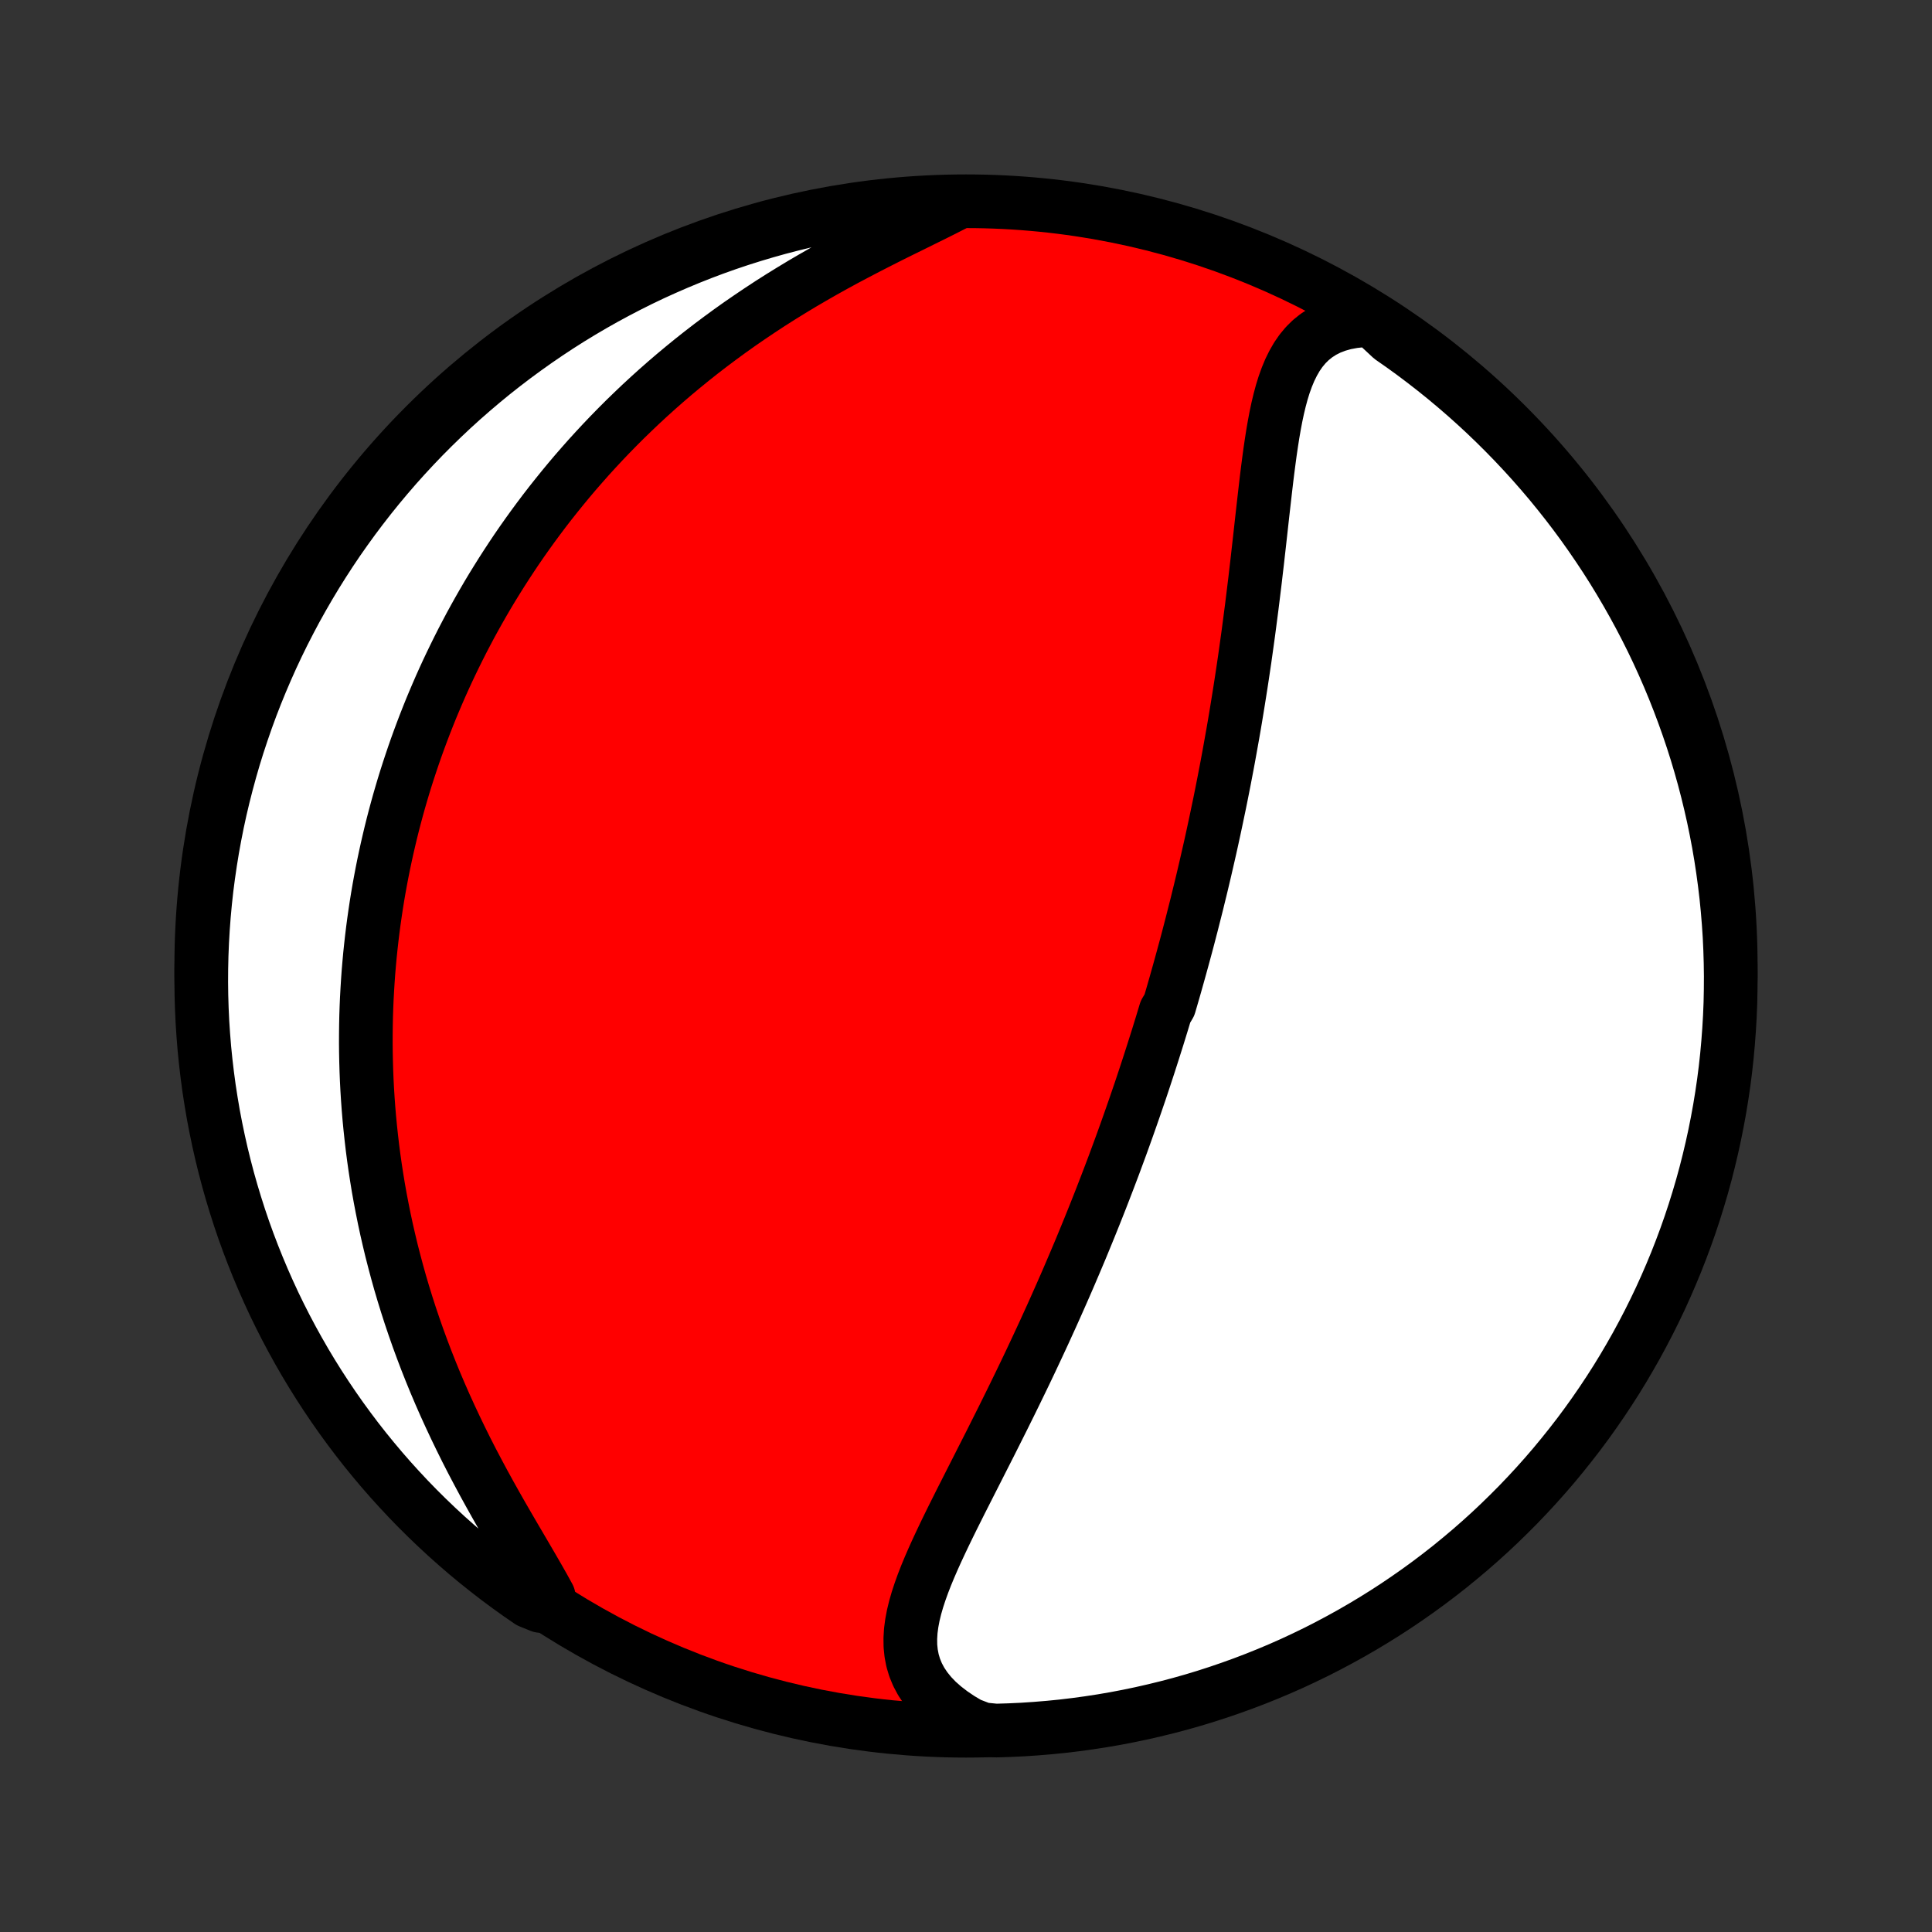 <?xml version="1.0" encoding="utf-8" standalone="no"?>
<!DOCTYPE svg PUBLIC "-//W3C//DTD SVG 1.1//EN"
  "http://www.w3.org/Graphics/SVG/1.1/DTD/svg11.dtd">
<!-- Created with matplotlib (http://matplotlib.org/) -->
<svg height="72pt" version="1.1" viewBox="0 0 72 72" width="72pt" xmlns="http://www.w3.org/2000/svg" xmlns:xlink="http://www.w3.org/1999/xlink">
 <rect x="0" y="0" width="72" height="72" fill="#333333" stroke="none"/>
 <defs>
  <style type="text/css">
*{stroke-linecap:butt;stroke-linejoin:round;}
  </style>
 </defs>
 <g id="figure_1">
  <g id="patch_1">
   <path d="
M0 72
L72 72
L72 0
L0 0
z
" style="fill:none;"/>
  </g>
  <g id="axes_1">
   <g id="PatchCollection_1">
    <defs>
     <path d="
M36 -7.5
C43.558 -7.5 50.808 -10.503 56.153 -15.848
C61.497 -21.192 64.5 -28.442 64.5 -36
C64.5 -43.558 61.497 -50.808 56.153 -56.153
C50.808 -61.497 43.558 -64.5 36 -64.5
C28.442 -64.5 21.192 -61.497 15.848 -56.153
C10.503 -50.808 7.5 -43.558 7.5 -36
C7.5 -28.442 10.503 -21.192 15.848 -15.848
C21.192 -10.503 28.442 -7.5 36 -7.5
z
" id="C0_0_a811fe30f3"/>
     <path d="
M51.133 -60.073
L50.775 -60.06
L50.437 -60.023
L50.119 -59.964
L49.823 -59.88
L49.547 -59.774
L49.294 -59.646
L49.062 -59.496
L48.85 -59.326
L48.659 -59.137
L48.486 -58.929
L48.331 -58.705
L48.193 -58.465
L48.068 -58.212
L47.957 -57.945
L47.857 -57.668
L47.768 -57.38
L47.688 -57.083
L47.615 -56.778
L47.549 -56.466
L47.489 -56.148
L47.433 -55.824
L47.382 -55.497
L47.333 -55.165
L47.288 -54.831
L47.244 -54.493
L47.202 -54.154
L47.162 -53.813
L47.123 -53.472
L47.084 -53.129
L47.045 -52.786
L47.007 -52.444
L46.969 -52.101
L46.931 -51.759
L46.892 -51.418
L46.854 -51.078
L46.814 -50.739
L46.775 -50.401
L46.734 -50.065
L46.693 -49.731
L46.652 -49.398
L46.609 -49.068
L46.566 -48.739
L46.523 -48.412
L46.478 -48.088
L46.433 -47.765
L46.388 -47.445
L46.341 -47.127
L46.294 -46.812
L46.246 -46.498
L46.197 -46.187
L46.148 -45.879
L46.098 -45.572
L46.048 -45.268
L45.997 -44.966
L45.945 -44.666
L45.892 -44.369
L45.839 -44.074
L45.786 -43.781
L45.732 -43.49
L45.677 -43.202
L45.622 -42.915
L45.566 -42.63
L45.51 -42.348
L45.453 -42.067
L45.395 -41.789
L45.337 -41.512
L45.279 -41.237
L45.22 -40.964
L45.161 -40.692
L45.101 -40.422
L45.04 -40.154
L44.979 -39.887
L44.918 -39.622
L44.856 -39.358
L44.794 -39.096
L44.731 -38.835
L44.667 -38.575
L44.604 -38.316
L44.539 -38.059
L44.474 -37.803
L44.409 -37.547
L44.343 -37.293
L44.277 -37.04
L44.21 -36.787
L44.142 -36.535
L44.074 -36.285
L44.005 -36.034
L43.936 -35.785
L43.866 -35.536
L43.796 -35.287
L43.725 -35.039
L43.653 -34.792
L43.581 -34.544
L43.434 -34.297
L43.36 -34.051
L43.285 -33.804
L43.209 -33.558
L43.133 -33.312
L43.055 -33.066
L42.977 -32.819
L42.898 -32.573
L42.819 -32.327
L42.738 -32.08
L42.657 -31.833
L42.575 -31.586
L42.492 -31.338
L42.407 -31.09
L42.322 -30.842
L42.236 -30.593
L42.149 -30.344
L42.061 -30.094
L41.972 -29.843
L41.882 -29.592
L41.791 -29.34
L41.698 -29.087
L41.604 -28.833
L41.51 -28.578
L41.413 -28.322
L41.316 -28.066
L41.217 -27.808
L41.117 -27.549
L41.016 -27.289
L40.913 -27.028
L40.809 -26.766
L40.703 -26.502
L40.596 -26.237
L40.487 -25.971
L40.377 -25.703
L40.266 -25.434
L40.152 -25.164
L40.037 -24.892
L39.92 -24.618
L39.802 -24.343
L39.682 -24.067
L39.56 -23.789
L39.436 -23.509
L39.311 -23.228
L39.184 -22.945
L39.054 -22.66
L38.924 -22.374
L38.791 -22.087
L38.656 -21.797
L38.52 -21.507
L38.382 -21.214
L38.242 -20.92
L38.1 -20.625
L37.956 -20.328
L37.811 -20.03
L37.664 -19.73
L37.515 -19.429
L37.365 -19.126
L37.213 -18.823
L37.06 -18.518
L36.907 -18.213
L36.751 -17.906
L36.595 -17.599
L36.439 -17.291
L36.282 -16.982
L36.125 -16.673
L35.968 -16.363
L35.811 -16.054
L35.656 -15.744
L35.501 -15.434
L35.349 -15.125
L35.199 -14.816
L35.053 -14.508
L34.91 -14.201
L34.772 -13.895
L34.64 -13.591
L34.514 -13.287
L34.397 -12.986
L34.289 -12.686
L34.191 -12.388
L34.106 -12.093
L34.035 -11.801
L33.98 -11.511
L33.942 -11.225
L33.925 -10.941
L33.928 -10.662
L33.956 -10.387
L34.008 -10.116
L34.088 -9.849
L34.196 -9.588
L34.333 -9.333
L34.5 -9.084
L34.697 -8.841
L34.924 -8.605
L35.181 -8.378
L35.466 -8.159
L35.778 -7.948
L36.116 -7.748
L36.613 -7.557
L37.111 -7.507
L37.607 -7.522
L38.104 -7.545
L38.599 -7.578
L39.094 -7.619
L39.588 -7.668
L40.081 -7.727
L40.573 -7.794
L41.063 -7.869
L41.552 -7.953
L42.039 -8.046
L42.524 -8.147
L43.007 -8.257
L43.488 -8.375
L43.967 -8.501
L44.444 -8.636
L44.917 -8.779
L45.388 -8.931
L45.856 -9.091
L46.322 -9.259
L46.784 -9.435
L47.242 -9.619
L47.698 -9.811
L48.15 -10.011
L48.598 -10.22
L49.042 -10.435
L49.482 -10.659
L49.918 -10.891
L50.35 -11.13
L50.778 -11.377
L51.201 -11.631
L51.619 -11.892
L52.033 -12.161
L52.442 -12.438
L52.846 -12.721
L53.244 -13.011
L53.638 -13.309
L54.026 -13.613
L54.408 -13.925
L54.785 -14.242
L55.156 -14.567
L55.522 -14.898
L55.881 -15.236
L56.234 -15.58
L56.582 -15.93
L56.922 -16.286
L57.257 -16.648
L57.585 -17.016
L57.907 -17.39
L58.221 -17.77
L58.529 -18.155
L58.831 -18.545
L59.125 -18.941
L59.412 -19.342
L59.692 -19.748
L59.965 -20.159
L60.231 -20.575
L60.489 -20.996
L60.739 -21.421
L60.983 -21.851
L61.218 -22.285
L61.446 -22.723
L61.666 -23.165
L61.879 -23.611
L62.083 -24.061
L62.279 -24.514
L62.468 -24.971
L62.648 -25.431
L62.821 -25.895
L62.985 -26.361
L63.141 -26.831
L63.288 -27.303
L63.428 -27.778
L63.559 -28.256
L63.681 -28.736
L63.795 -29.218
L63.901 -29.702
L63.998 -30.188
L64.087 -30.676
L64.167 -31.165
L64.239 -31.656
L64.302 -32.148
L64.356 -32.642
L64.401 -33.136
L64.438 -33.632
L64.467 -34.128
L64.487 -34.624
L64.497 -35.121
L64.5 -35.619
L64.493 -36.116
L64.478 -36.613
L64.455 -37.111
L64.422 -37.607
L64.381 -38.104
L64.332 -38.599
L64.273 -39.094
L64.206 -39.588
L64.131 -40.081
L64.047 -40.573
L63.954 -41.063
L63.853 -41.552
L63.743 -42.039
L63.625 -42.524
L63.499 -43.007
L63.364 -43.488
L63.221 -43.967
L63.069 -44.444
L62.909 -44.917
L62.741 -45.388
L62.565 -45.856
L62.381 -46.322
L62.189 -46.784
L61.989 -47.242
L61.781 -47.698
L61.565 -48.15
L61.341 -48.598
L61.109 -49.042
L60.87 -49.482
L60.623 -49.918
L60.369 -50.35
L60.108 -50.778
L59.839 -51.201
L59.562 -51.619
L59.279 -52.033
L58.989 -52.442
L58.691 -52.846
L58.387 -53.244
L58.075 -53.638
L57.758 -54.026
L57.433 -54.408
L57.102 -54.785
L56.764 -55.156
L56.42 -55.522
L56.07 -55.881
L55.714 -56.234
L55.352 -56.582
L54.984 -56.922
L54.61 -57.257
L54.23 -57.585
L53.845 -57.907
L53.455 -58.221
L53.059 -58.529
L52.658 -58.831
L52.252 -59.125
L51.841 -59.412
z
" id="C0_1_106d893373"/>
     <path d="
M35.526 -64.369
L35.156 -64.18
L34.774 -63.989
L34.382 -63.796
L33.984 -63.599
L33.579 -63.4
L33.17 -63.197
L32.759 -62.989
L32.346 -62.778
L31.932 -62.562
L31.518 -62.343
L31.106 -62.119
L30.697 -61.891
L30.29 -61.658
L29.886 -61.422
L29.487 -61.181
L29.092 -60.937
L28.702 -60.689
L28.318 -60.437
L27.939 -60.182
L27.566 -59.925
L27.199 -59.664
L26.838 -59.4
L26.483 -59.134
L26.135 -58.866
L25.793 -58.595
L25.458 -58.322
L25.129 -58.048
L24.807 -57.772
L24.492 -57.495
L24.183 -57.216
L23.88 -56.936
L23.584 -56.654
L23.294 -56.373
L23.011 -56.09
L22.733 -55.806
L22.462 -55.522
L22.197 -55.237
L21.938 -54.953
L21.685 -54.667
L21.437 -54.382
L21.195 -54.096
L20.959 -53.81
L20.728 -53.524
L20.502 -53.239
L20.281 -52.953
L20.066 -52.667
L19.855 -52.381
L19.65 -52.096
L19.449 -51.811
L19.253 -51.526
L19.062 -51.241
L18.875 -50.956
L18.692 -50.671
L18.514 -50.387
L18.339 -50.103
L18.169 -49.819
L18.003 -49.535
L17.841 -49.251
L17.683 -48.968
L17.528 -48.685
L17.378 -48.401
L17.23 -48.118
L17.087 -47.835
L16.947 -47.552
L16.81 -47.269
L16.676 -46.986
L16.546 -46.703
L16.419 -46.42
L16.296 -46.137
L16.175 -45.853
L16.057 -45.57
L15.943 -45.286
L15.831 -45.001
L15.723 -44.717
L15.617 -44.432
L15.514 -44.147
L15.414 -43.861
L15.317 -43.574
L15.222 -43.287
L15.13 -43
L15.041 -42.712
L14.955 -42.422
L14.871 -42.133
L14.79 -41.842
L14.712 -41.551
L14.636 -41.258
L14.563 -40.965
L14.493 -40.67
L14.425 -40.375
L14.36 -40.078
L14.297 -39.78
L14.237 -39.48
L14.18 -39.18
L14.125 -38.878
L14.073 -38.574
L14.024 -38.269
L13.978 -37.962
L13.934 -37.654
L13.893 -37.344
L13.855 -37.032
L13.82 -36.718
L13.787 -36.403
L13.758 -36.085
L13.731 -35.766
L13.708 -35.444
L13.688 -35.12
L13.67 -34.794
L13.656 -34.466
L13.645 -34.136
L13.638 -33.803
L13.634 -33.467
L13.633 -33.129
L13.636 -32.789
L13.643 -32.446
L13.653 -32.101
L13.667 -31.752
L13.685 -31.401
L13.707 -31.048
L13.733 -30.691
L13.763 -30.332
L13.798 -29.97
L13.837 -29.605
L13.88 -29.237
L13.928 -28.867
L13.981 -28.493
L14.039 -28.116
L14.101 -27.737
L14.169 -27.355
L14.243 -26.97
L14.321 -26.582
L14.405 -26.191
L14.495 -25.798
L14.59 -25.401
L14.692 -25.003
L14.799 -24.602
L14.912 -24.198
L15.032 -23.792
L15.158 -23.384
L15.29 -22.974
L15.429 -22.562
L15.574 -22.148
L15.726 -21.733
L15.884 -21.317
L16.049 -20.899
L16.22 -20.481
L16.398 -20.062
L16.582 -19.643
L16.773 -19.224
L16.969 -18.805
L17.171 -18.387
L17.378 -17.969
L17.59 -17.554
L17.808 -17.14
L18.028 -16.729
L18.253 -16.32
L18.48 -15.914
L18.708 -15.513
L18.938 -15.115
L19.167 -14.722
L19.394 -14.335
L19.618 -13.953
L19.837 -13.578
L20.05 -13.209
L20.255 -12.848
L20.449 -12.495
L20.145 -12.151
L19.735 -12.317
L19.329 -12.597
L18.928 -12.885
L18.532 -13.179
L18.142 -13.481
L17.757 -13.789
L17.377 -14.104
L17.004 -14.426
L16.636 -14.754
L16.274 -15.089
L15.918 -15.43
L15.568 -15.777
L15.224 -16.131
L14.887 -16.491
L14.556 -16.856
L14.232 -17.227
L13.914 -17.605
L13.603 -17.987
L13.299 -18.375
L13.002 -18.769
L12.711 -19.168
L12.428 -19.572
L12.152 -19.981
L11.883 -20.395
L11.622 -20.813
L11.368 -21.236
L11.122 -21.664
L10.883 -22.096
L10.652 -22.532
L10.428 -22.973
L10.212 -23.417
L10.005 -23.865
L9.805 -24.317
L9.613 -24.773
L9.429 -25.232
L9.253 -25.694
L9.085 -26.159
L8.926 -26.627
L8.775 -27.099
L8.632 -27.572
L8.497 -28.049
L8.371 -28.528
L8.253 -29.009
L8.144 -29.492
L8.043 -29.977
L7.95 -30.464
L7.867 -30.953
L7.791 -31.444
L7.725 -31.935
L7.667 -32.428
L7.617 -32.922
L7.577 -33.417
L7.544 -33.913
L7.521 -34.409
L7.506 -34.906
L7.5 -35.403
L7.503 -35.901
L7.514 -36.398
L7.534 -36.895
L7.563 -37.392
L7.6 -37.889
L7.646 -38.385
L7.7 -38.88
L7.764 -39.375
L7.836 -39.868
L7.916 -40.36
L8.005 -40.851
L8.102 -41.34
L8.208 -41.828
L8.323 -42.314
L8.446 -42.798
L8.577 -43.28
L8.716 -43.76
L8.864 -44.237
L9.021 -44.712
L9.185 -45.185
L9.357 -45.654
L9.538 -46.121
L9.727 -46.584
L9.924 -47.044
L10.128 -47.501
L10.341 -47.955
L10.561 -48.404
L10.79 -48.85
L11.025 -49.292
L11.269 -49.73
L11.52 -50.164
L11.778 -50.593
L12.044 -51.018
L12.317 -51.439
L12.597 -51.855
L12.885 -52.265
L13.179 -52.671
L13.481 -53.072
L13.789 -53.468
L14.104 -53.858
L14.426 -54.243
L14.754 -54.623
L15.089 -54.996
L15.43 -55.364
L15.777 -55.726
L16.131 -56.082
L16.491 -56.432
L16.856 -56.776
L17.227 -57.113
L17.605 -57.444
L17.987 -57.768
L18.375 -58.086
L18.769 -58.397
L19.168 -58.701
L19.572 -58.998
L19.981 -59.289
L20.395 -59.572
L20.813 -59.848
L21.236 -60.117
L21.664 -60.378
L22.096 -60.632
L22.532 -60.878
L22.973 -61.117
L23.417 -61.348
L23.865 -61.572
L24.317 -61.788
L24.773 -61.995
L25.232 -62.195
L25.694 -62.387
L26.159 -62.571
L26.627 -62.747
L27.099 -62.915
L27.572 -63.074
L28.049 -63.225
L28.528 -63.368
L29.009 -63.503
L29.492 -63.629
L29.977 -63.747
L30.464 -63.856
L30.953 -63.957
L31.444 -64.05
L31.935 -64.133
L32.428 -64.209
L32.922 -64.275
L33.417 -64.333
L33.913 -64.383
L34.409 -64.424
L34.906 -64.456
z
" id="C0_2_eb869b334f"/>
    </defs>
    <g clip-path="url(#p1bffca34e9)">
     <use style="fill:#ff0000;stroke:#000000;stroke-width:2.0;" x="0.0" xlink:href="#C0_0_a811fe30f3" y="72.0"/>
    </g>
    <g clip-path="url(#p1bffca34e9)">
     <use style="fill:#ffffff;stroke:#000000;stroke-width:2.0;" x="0.0" xlink:href="#C0_1_106d893373" y="72.0"/>
    </g>
    <g clip-path="url(#p1bffca34e9)">
     <use style="fill:#ffffff;stroke:#000000;stroke-width:2.0;" x="0.0" xlink:href="#C0_2_eb869b334f" y="72.0"/>
    </g>
   </g>
  </g>
 </g>
 <defs>
  <clipPath id="p1bffca34e9">
   <rect height="72.0" width="72.0" x="0.0" y="0.0"/>
  </clipPath>
 </defs>
</svg>
